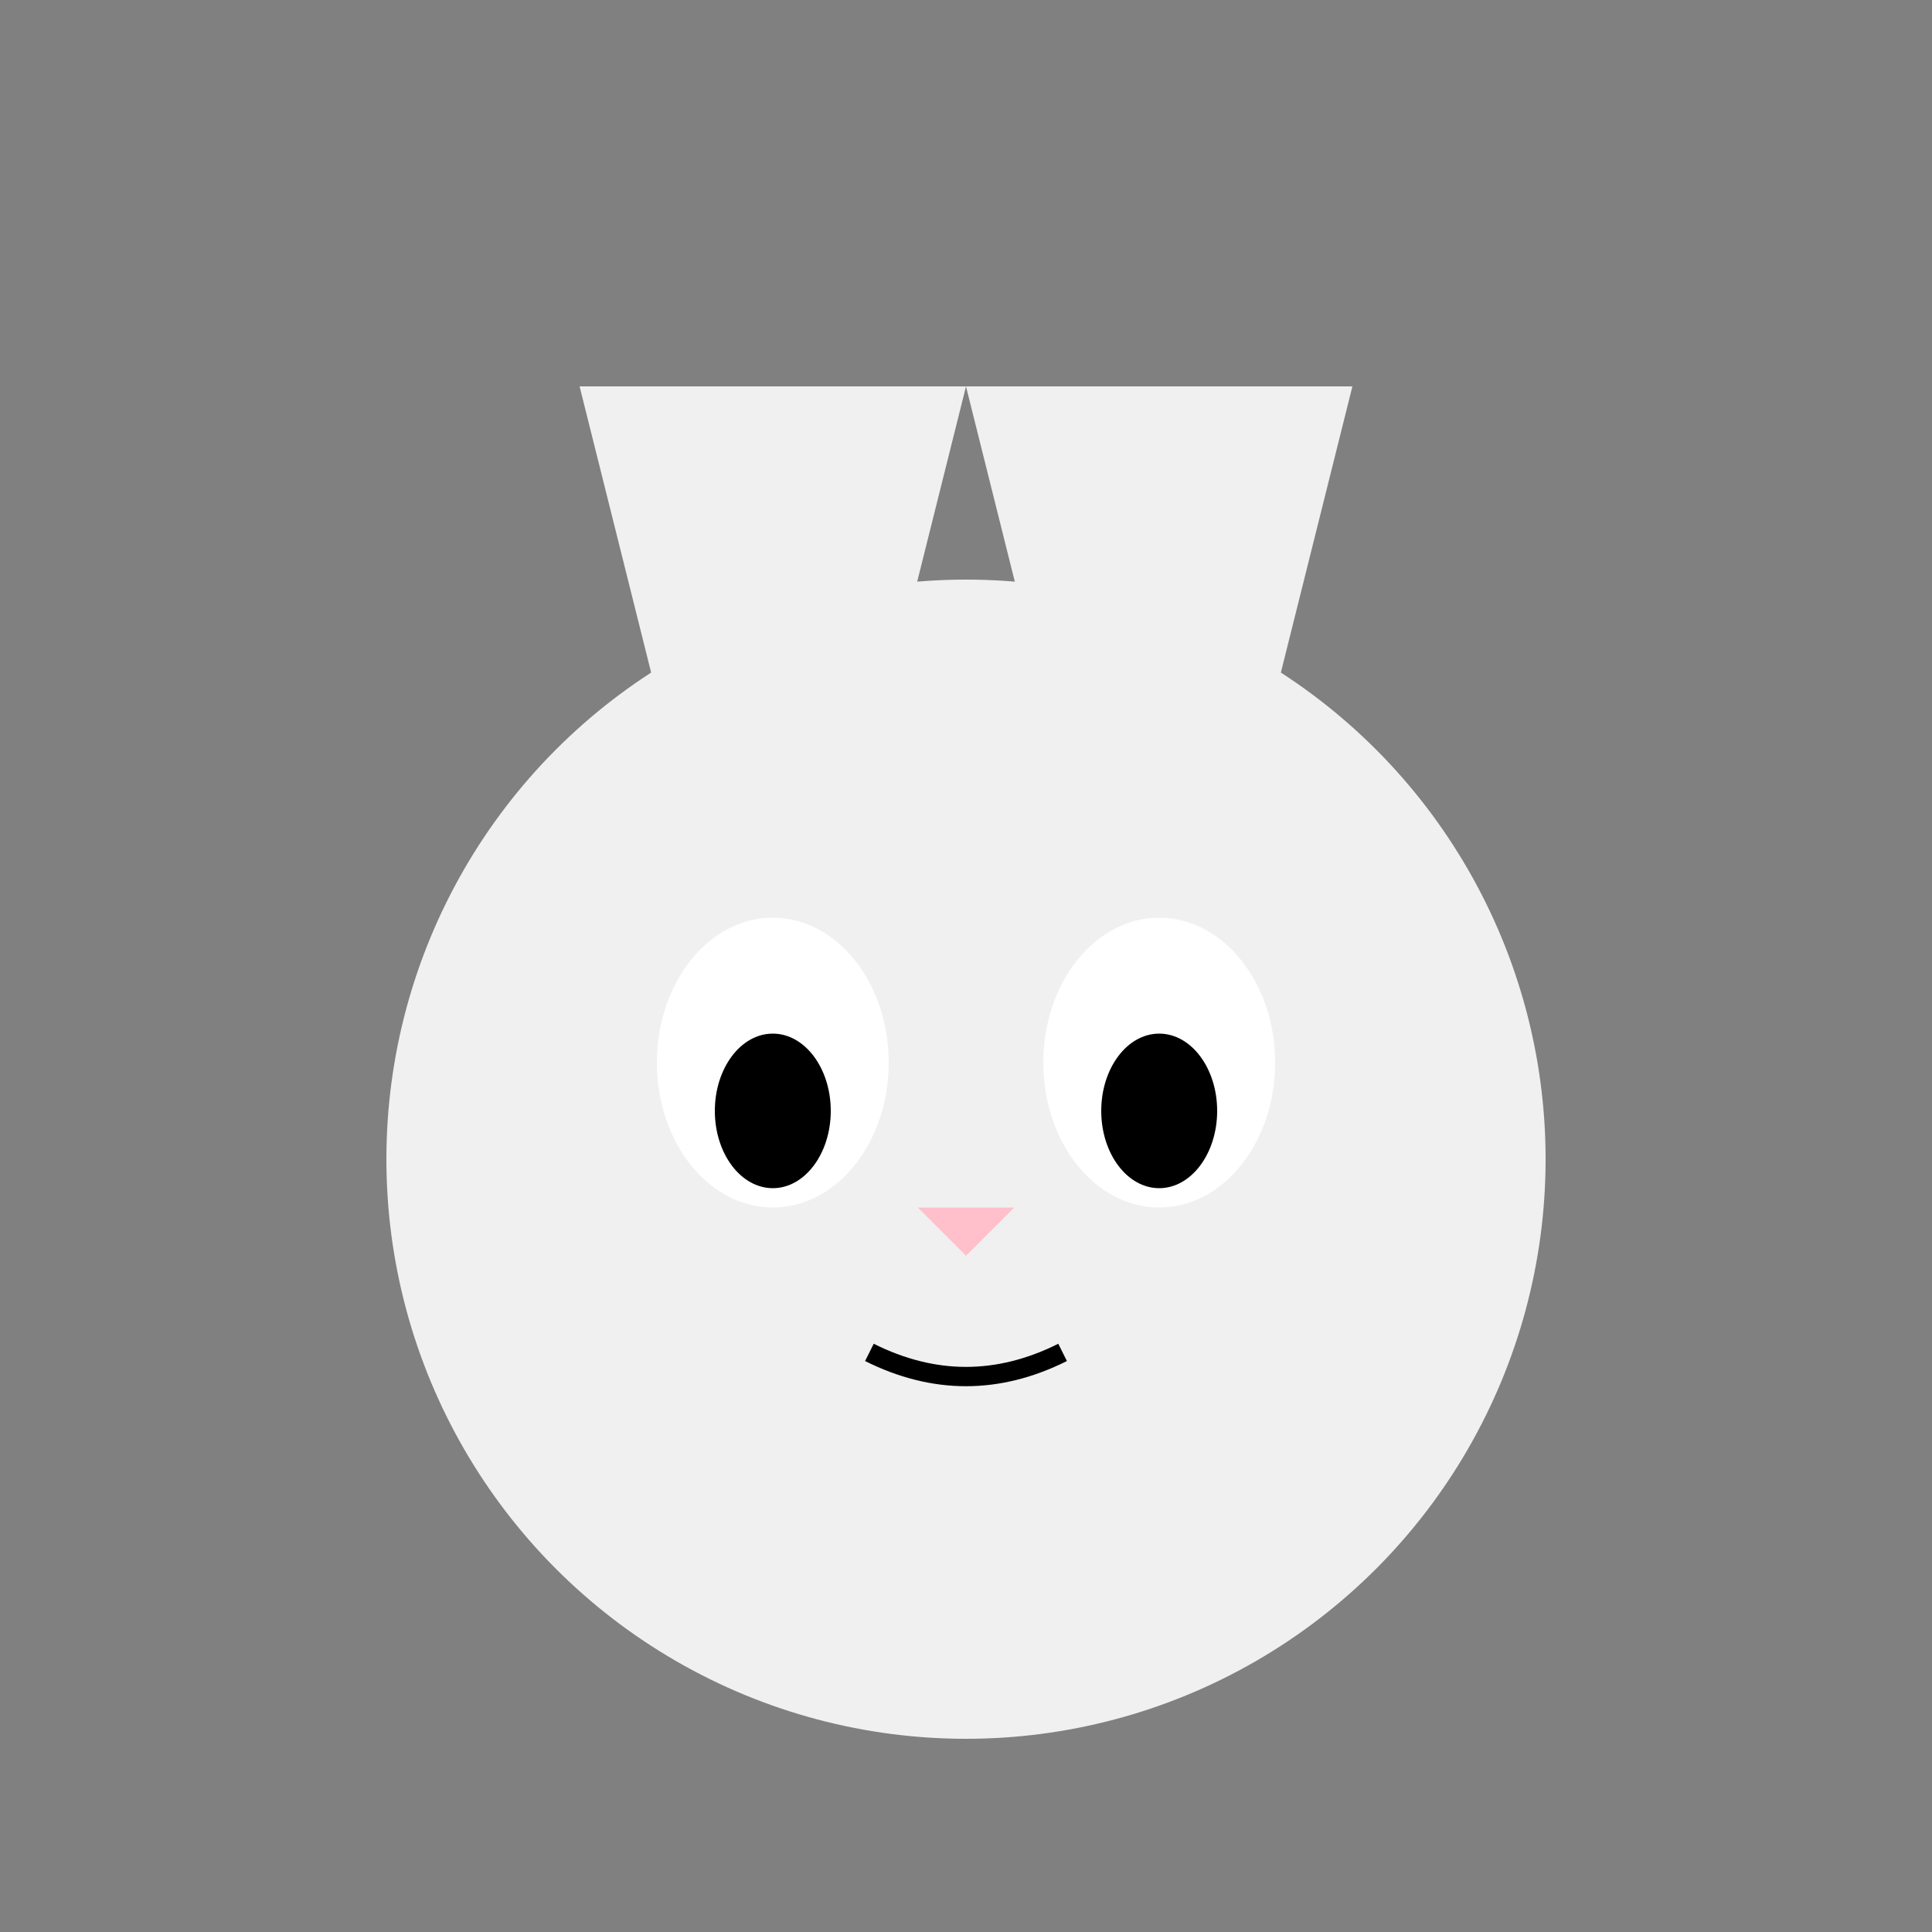 <svg xmlns="http://www.w3.org/2000/svg" viewBox="0 0 200 200">
    <rect x="0" y="0" width="200" height="200" fill="#808080" stroke="none"/>
    <circle cx="100" cy="120" r="60" fill="#f0f0f0"/>
    <path d="M60 40 L80 120 L100 40 Z" fill="#f0f0f0"/>
    <path d="M140 40 L120 120 L100 40 Z" fill="#f0f0f0"/>
    <ellipse cx="80" cy="110" rx="12" ry="15" fill="white"/>
    <ellipse cx="120" cy="110" rx="12" ry="15" fill="white"/>
    <ellipse cx="80" cy="115" rx="6" ry="8" fill="black"/>
    <ellipse cx="120" cy="115" rx="6" ry="8" fill="black"/>
    <path d="M95 125 L105 125 L100 130 Z" fill="pink"/>
    <path d="M90 140 Q100 145 110 140" fill="none" stroke="black" stroke-width="2"/>
</svg>
